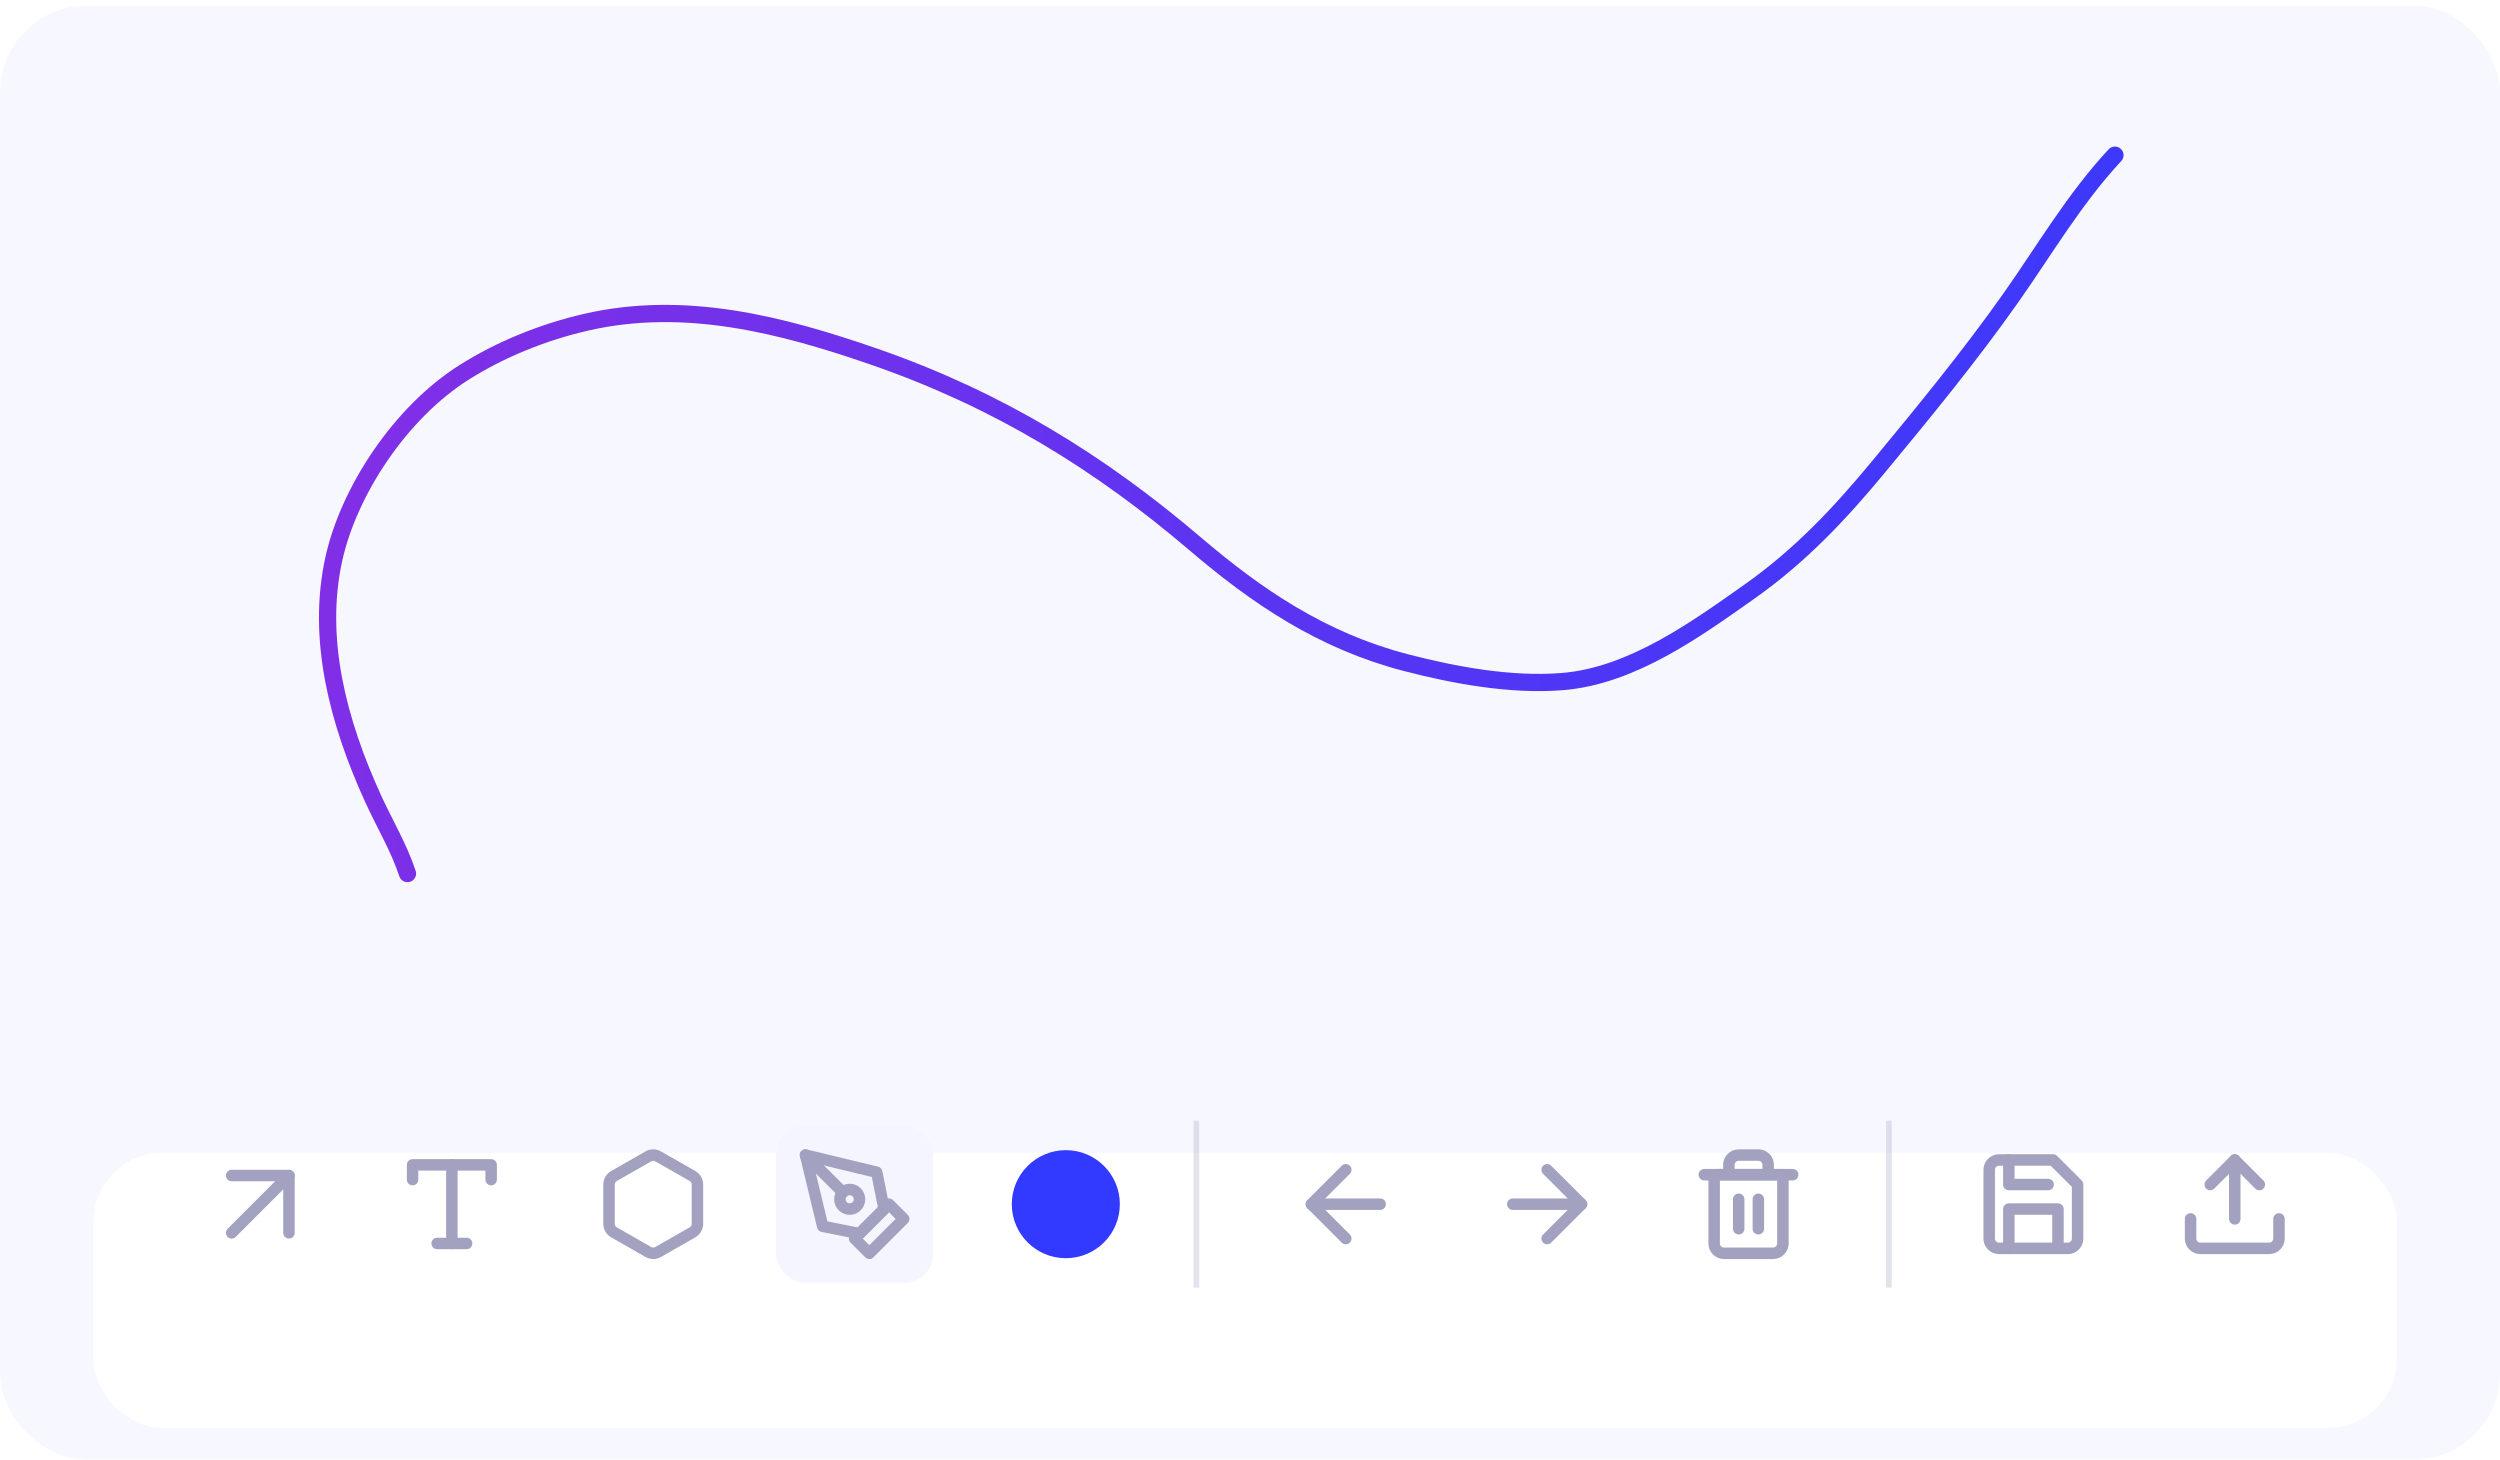 <svg width="435" height="254" viewBox="0 0 435 254" fill="none" xmlns="http://www.w3.org/2000/svg">
<g clip-path="url(#clip0)">
<rect x="-215" y="-2231" width="1440" height="4298" fill="white"/>
<rect opacity="0.7" y="1" width="435" height="252.967" rx="15" fill="#F4F5FF"/>
<g filter="url(#filter0_d)">
<rect x="16.238" y="185.597" width="400.815" height="47.858" rx="12" fill="white"/>
</g>
<line opacity="0.3" x1="328.673" y1="194.998" x2="328.673" y2="224.055" stroke="#A2A2C0"/>
<line opacity="0.3" x1="208.172" y1="194.998" x2="208.172" y2="224.055" stroke="#A2A2C0"/>
<rect x="135.03" y="195.853" width="27.348" height="27.348" rx="5" fill="#F4F5FF"/>
<path d="M40.31 214.512L50.28 204.541" stroke="#A2A2C0" stroke-width="2" stroke-linecap="round" stroke-linejoin="round"/>
<path d="M40.31 204.541H50.28V214.512" stroke="#A2A2C0" stroke-width="2" stroke-linecap="round" stroke-linejoin="round"/>
<path d="M71.788 205.253V202.69H85.462V205.253" stroke="#A2A2C0" stroke-width="2" stroke-linecap="round" stroke-linejoin="round"/>
<path d="M76.061 216.363H81.189" stroke="#A2A2C0" stroke-width="2" stroke-linecap="round" stroke-linejoin="round"/>
<path d="M78.625 202.69V216.363" stroke="#A2A2C0" stroke-width="2" stroke-linecap="round" stroke-linejoin="round"/>
<g clip-path="url(#clip1)">
<path d="M121.356 212.945V206.108C121.355 205.808 121.276 205.514 121.126 205.254C120.976 204.995 120.761 204.779 120.501 204.63L114.519 201.211C114.259 201.061 113.964 200.982 113.664 200.982C113.364 200.982 113.069 201.061 112.81 201.211L106.827 204.63C106.568 204.779 106.352 204.995 106.202 205.254C106.052 205.514 105.973 205.808 105.973 206.108V212.945C105.973 213.245 106.052 213.539 106.202 213.799C106.352 214.058 106.568 214.274 106.827 214.423L112.81 217.842C113.069 217.992 113.364 218.071 113.664 218.071C113.964 218.071 114.259 217.992 114.519 217.842L120.501 214.423C120.761 214.274 120.976 214.058 121.126 213.799C121.276 213.539 121.355 213.245 121.356 212.945Z" stroke="#A2A2C0" stroke-width="2" stroke-linecap="round" stroke-linejoin="round"/>
</g>
<g clip-path="url(#clip2)">
<path d="M148.703 215.509L154.686 209.527L157.25 212.09L151.267 218.073L148.703 215.509Z" stroke="#A2A2C0" stroke-width="2" stroke-linecap="round" stroke-linejoin="round"/>
<path d="M153.831 210.381L152.549 203.972L140.157 200.98L143.148 213.372L149.558 214.654L153.831 210.381Z" stroke="#A2A2C0" stroke-width="2" stroke-linecap="round" stroke-linejoin="round"/>
<path d="M140.157 200.98L146.64 207.463" stroke="#A2A2C0" stroke-width="2" stroke-linecap="round" stroke-linejoin="round"/>
<path d="M147.849 210.381C148.793 210.381 149.558 209.616 149.558 208.672C149.558 207.728 148.793 206.963 147.849 206.963C146.905 206.963 146.14 207.728 146.14 208.672C146.14 209.616 146.905 210.381 147.849 210.381Z" stroke="#A2A2C0" stroke-width="2" stroke-linecap="round" stroke-linejoin="round"/>
</g>
<path d="M240.147 209.527H228.183" stroke="#A2A2C0" stroke-width="2" stroke-linecap="round" stroke-linejoin="round"/>
<path d="M234.165 215.509L228.183 209.527L234.165 203.544" stroke="#A2A2C0" stroke-width="2" stroke-linecap="round" stroke-linejoin="round"/>
<path d="M263.222 209.527H275.187" stroke="#A2A2C0" stroke-width="2" stroke-linecap="round" stroke-linejoin="round"/>
<path d="M269.204 203.544L275.187 209.527L269.204 215.509" stroke="#A2A2C0" stroke-width="2" stroke-linecap="round" stroke-linejoin="round"/>
<g clip-path="url(#clip3)">
<path d="M296.552 204.399H298.261H311.935" stroke="#A2A2C0" stroke-width="2" stroke-linecap="round" stroke-linejoin="round"/>
<path d="M300.825 204.399V202.69C300.825 202.236 301.005 201.802 301.326 201.481C301.646 201.16 302.081 200.98 302.535 200.98H305.953C306.406 200.98 306.841 201.16 307.162 201.481C307.482 201.802 307.662 202.236 307.662 202.69V204.399M310.226 204.399V216.363C310.226 216.817 310.046 217.252 309.725 217.572C309.405 217.893 308.97 218.073 308.517 218.073H299.971C299.517 218.073 299.083 217.893 298.762 217.572C298.442 217.252 298.261 216.817 298.261 216.363V204.399H310.226Z" stroke="#A2A2C0" stroke-width="2" stroke-linecap="round" stroke-linejoin="round"/>
<path d="M302.534 208.672V213.8" stroke="#A2A2C0" stroke-width="2" stroke-linecap="round" stroke-linejoin="round"/>
<path d="M305.953 208.672V213.8" stroke="#A2A2C0" stroke-width="2" stroke-linecap="round" stroke-linejoin="round"/>
</g>
<path d="M359.794 217.218H347.829C347.376 217.218 346.941 217.038 346.621 216.717C346.3 216.397 346.12 215.962 346.12 215.509V203.544C346.12 203.091 346.3 202.656 346.621 202.336C346.941 202.015 347.376 201.835 347.829 201.835H357.23L361.503 206.108V215.509C361.503 215.962 361.323 216.397 361.003 216.717C360.682 217.038 360.247 217.218 359.794 217.218Z" stroke="#A2A2C0" stroke-width="2" stroke-linecap="round" stroke-linejoin="round"/>
<path d="M358.085 217.218V210.381H349.539V217.218" stroke="#A2A2C0" stroke-width="2" stroke-linecap="round" stroke-linejoin="round"/>
<path d="M349.539 201.835V206.108H356.376" stroke="#A2A2C0" stroke-width="2" stroke-linecap="round" stroke-linejoin="round"/>
<path d="M396.542 212.09V215.509C396.542 215.962 396.362 216.397 396.042 216.717C395.721 217.038 395.286 217.218 394.833 217.218H382.868C382.415 217.218 381.98 217.038 381.66 216.717C381.339 216.397 381.159 215.962 381.159 215.509V212.09" stroke="#A2A2C0" stroke-width="2" stroke-linecap="round" stroke-linejoin="round"/>
<path d="M393.124 206.108L388.851 201.835L384.578 206.108" stroke="#A2A2C0" stroke-width="2" stroke-linecap="round" stroke-linejoin="round"/>
<path d="M388.851 201.835V212.09" stroke="#A2A2C0" stroke-width="2" stroke-linecap="round" stroke-linejoin="round"/>
<circle cx="185.452" cy="209.527" r="9.401" fill="#323AFF"/>
<path d="M70.902 152C69.41 147.466 66.894 143.294 64.9 138.919C58.913 125.78 54.955 111.227 58.117 97.117C60.717 85.51 69.564 71.828 80.843 64.737C87.129 60.784 94.453 57.801 101.975 56.07C119.161 52.113 136.023 56.496 152.054 62.045C173.811 69.576 191.502 80.585 208.01 94.668C218.643 103.74 229.989 111.491 244.584 115.286C253.089 117.497 262.877 119.307 271.812 118.597C283.965 117.631 295.169 109.436 304.229 103.066C313.278 96.704 320.183 89.308 326.924 81.156C334.891 71.52 342.806 61.881 349.932 51.763C355.75 43.501 360.97 34.566 368 27" stroke="url(#paint0_linear)" stroke-width="3" stroke-linecap="round" stroke-linejoin="round"/>
<g filter="url(#filter1_d)">
<path d="M-175.842 -26.534C-154.784 -32.616 -138.996 -51.359 -132.256 -72.198C-125.516 -93.038 -126.701 -115.691 -130.906 -137.185C-134.704 -156.561 -140.676 -177.606 -131.701 -195.198C-126.105 -206.165 -115.604 -213.643 -107.564 -222.98C-100.331 -231.383 -95.099 -241.318 -92.262 -252.037C-89.426 -262.755 -89.059 -273.978 -91.189 -284.859C-93.32 -295.74 -97.891 -305.995 -104.561 -314.853C-111.23 -323.71 -119.822 -330.939 -129.69 -335.994C-141.145 -341.858 -153.961 -344.611 -166.757 -345.986C-186.415 -348.088 -206.512 -347.037 -225.542 -341.698C-271.774 -328.722 -309.415 -288.953 -319.837 -242.072C-330.259 -195.191 -313.006 -143.224 -276.628 -111.892C-265.765 -102.529 -253.257 -94.639 -243.542 -84.048C-233.184 -72.706 -233.615 -64.626 -229.226 -51.674C-221.936 -30.103 -198.339 -20.036 -175.842 -26.534Z" fill="url(#paint1_linear)"/>
</g>
</g>
<defs>
<filter id="filter0_d" x="-23.762" y="160.597" width="480.815" height="127.859" filterUnits="userSpaceOnUse" color-interpolation-filters="sRGB">
<feFlood flood-opacity="0" result="BackgroundImageFix"/>
<feColorMatrix in="SourceAlpha" type="matrix" values="0 0 0 0 0 0 0 0 0 0 0 0 0 0 0 0 0 0 127 0"/>
<feOffset dy="15"/>
<feGaussianBlur stdDeviation="20"/>
<feColorMatrix type="matrix" values="0 0 0 0 0.196 0 0 0 0 0.228 0 0 0 0 1 0 0 0 0.06 0"/>
<feBlend mode="normal" in2="BackgroundImageFix" result="effect1_dropShadow"/>
<feBlend mode="normal" in="SourceGraphic" in2="effect1_dropShadow" result="shape"/>
</filter>
<filter id="filter1_d" x="-441" y="-414" width="450.442" height="517.103" filterUnits="userSpaceOnUse" color-interpolation-filters="sRGB">
<feFlood flood-opacity="0" result="BackgroundImageFix"/>
<feColorMatrix in="SourceAlpha" type="matrix" values="0 0 0 0 0 0 0 0 0 0 0 0 0 0 0 0 0 0 127 0"/>
<feOffset dy="40"/>
<feGaussianBlur stdDeviation="37.5"/>
<feColorMatrix type="matrix" values="0 0 0 0 0.196 0 0 0 0 0.228 0 0 0 0 1 0 0 0 0.19 0"/>
<feBlend mode="normal" in2="BackgroundImageFix" result="effect1_dropShadow"/>
<feBlend mode="normal" in="SourceGraphic" in2="effect1_dropShadow" result="shape"/>
</filter>
<linearGradient id="paint0_linear" x1="405.157" y1="82.164" x2="22.098" y2="-3.578" gradientUnits="userSpaceOnUse">
<stop stop-color="#323AFF"/>
<stop offset="1" stop-color="#8E2DE2"/>
</linearGradient>
<linearGradient id="paint1_linear" x1="-270.504" y1="-62.395" x2="-142.094" y2="-321.615" gradientUnits="userSpaceOnUse">
<stop stop-color="#8E2DE2"/>
<stop offset="1" stop-color="#323AFF"/>
</linearGradient>
<clipPath id="clip0">
<rect x="-215" y="-2231" width="1440" height="4298" fill="white"/>
</clipPath>
<clipPath id="clip1">
<rect x="103.409" y="199.271" width="20.511" height="20.511" fill="white"/>
</clipPath>
<clipPath id="clip2">
<rect x="138.448" y="199.271" width="20.511" height="20.511" fill="white"/>
</clipPath>
<clipPath id="clip3">
<rect x="293.988" y="199.271" width="20.511" height="20.511" fill="white"/>
</clipPath>
</defs>
</svg>
